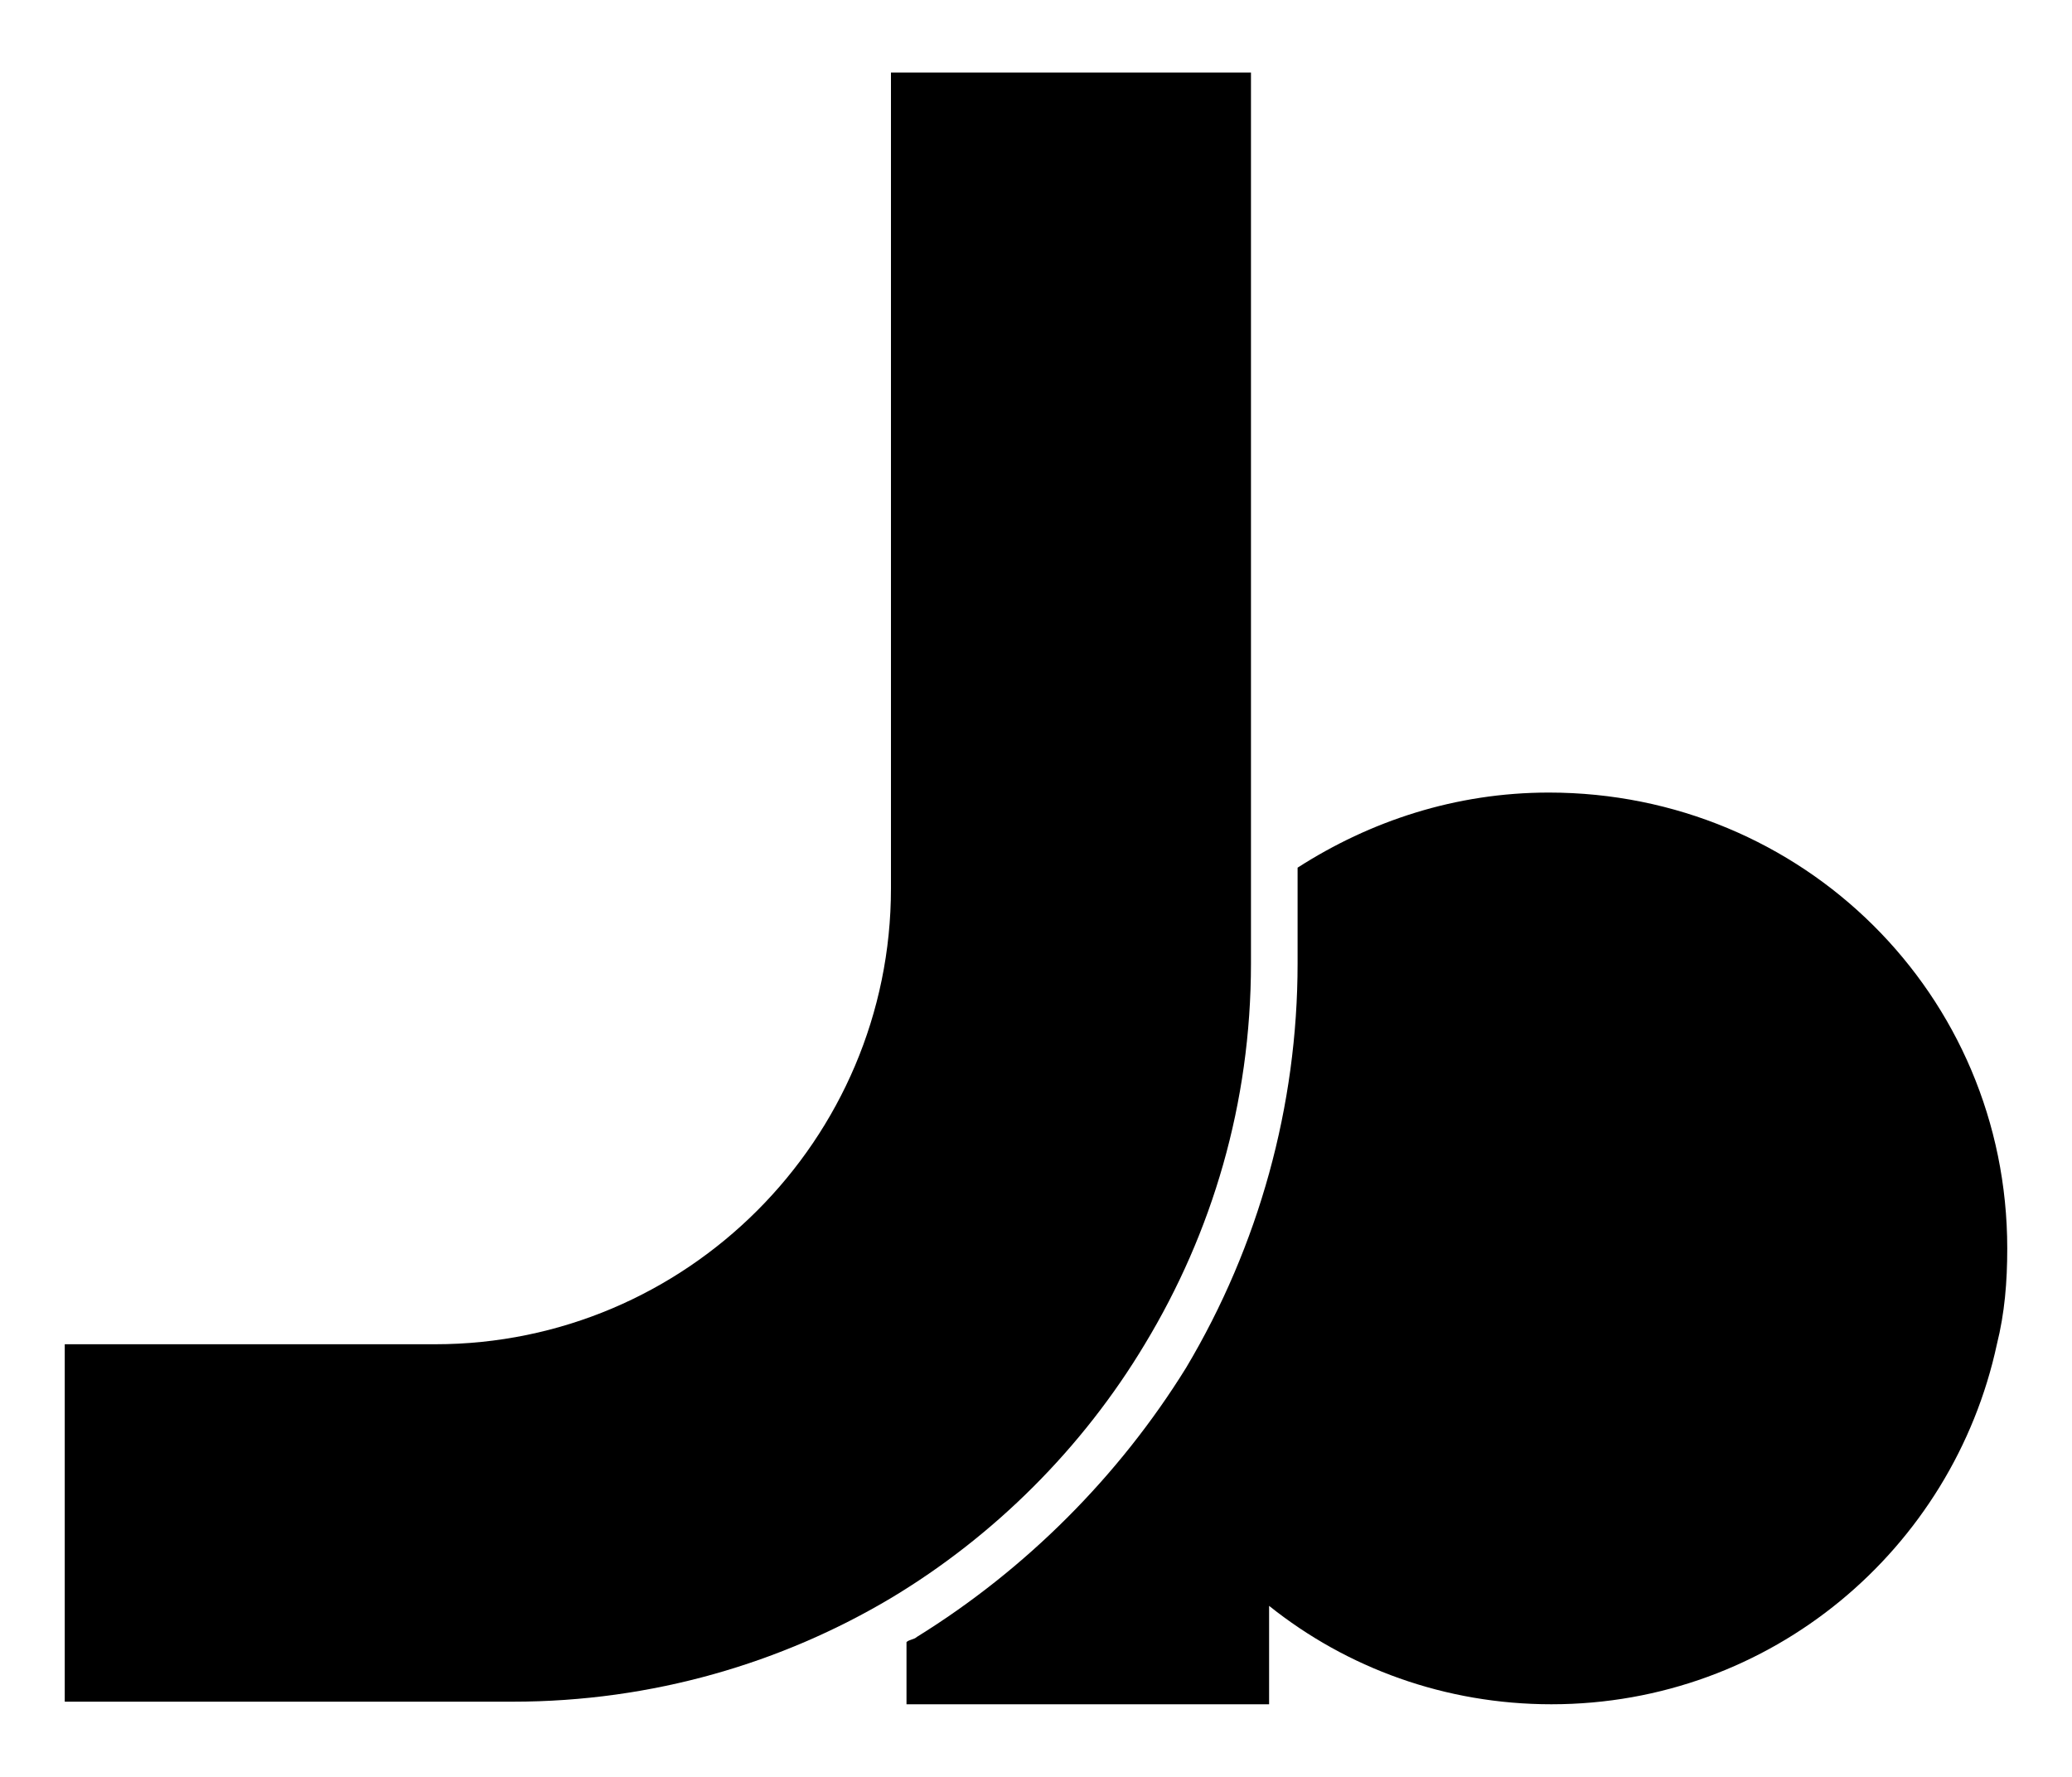 <?xml version="1.0" encoding="utf-8"?>
<!-- Generator: Adobe Illustrator 28.0.0, SVG Export Plug-In . SVG Version: 6.00 Build 0)  -->
<svg version="1.1" id="Layer_1" xmlns="http://www.w3.org/2000/svg" xmlns:xlink="http://www.w3.org/1999/xlink" x="0px" y="0px"
	 viewBox="0 0 8 6.86" style="enable-background:new 0 0 8 6.86;" xml:space="preserve">
<style type="text/css">
	.st0{fill:none;stroke:#000000;stroke-miterlimit:10;}
	.st1{fill:none;stroke:#000000;stroke-width:1;stroke-miterlimit:10;}
	.st2{fill:none;stroke:#000000;stroke-width:0.382;stroke-miterlimit:10;}
	.st3{fill:#FFFFFF;}
</style>
<g>
	<path d="M5.98,3.06c-0.36,0-0.69,0.11-0.97,0.29v0.37c0,0.55-0.15,1.09-0.43,1.56C4.32,5.7,3.96,6.06,3.54,6.32
		C3.53,6.33,3.51,6.33,3.5,6.34v0.24H4.9V6.2c0.3,0.24,0.68,0.38,1.09,0.38c0.85,0,1.55-0.6,1.72-1.39
		c0.03-0.12,0.04-0.24,0.04-0.37C7.75,3.84,6.96,3.06,5.98,3.06z"/>
	<path d="M4.83,0.28v3.44c0,0.54-0.15,1.04-0.41,1.47c-0.24,0.4-0.58,0.74-0.98,0.98C3.02,6.42,2.52,6.57,1.98,6.57H0.25V5.19h1.43
		c0.97,0,1.76-0.79,1.76-1.76V0.28H4.83z"/>
</g>
</svg>
